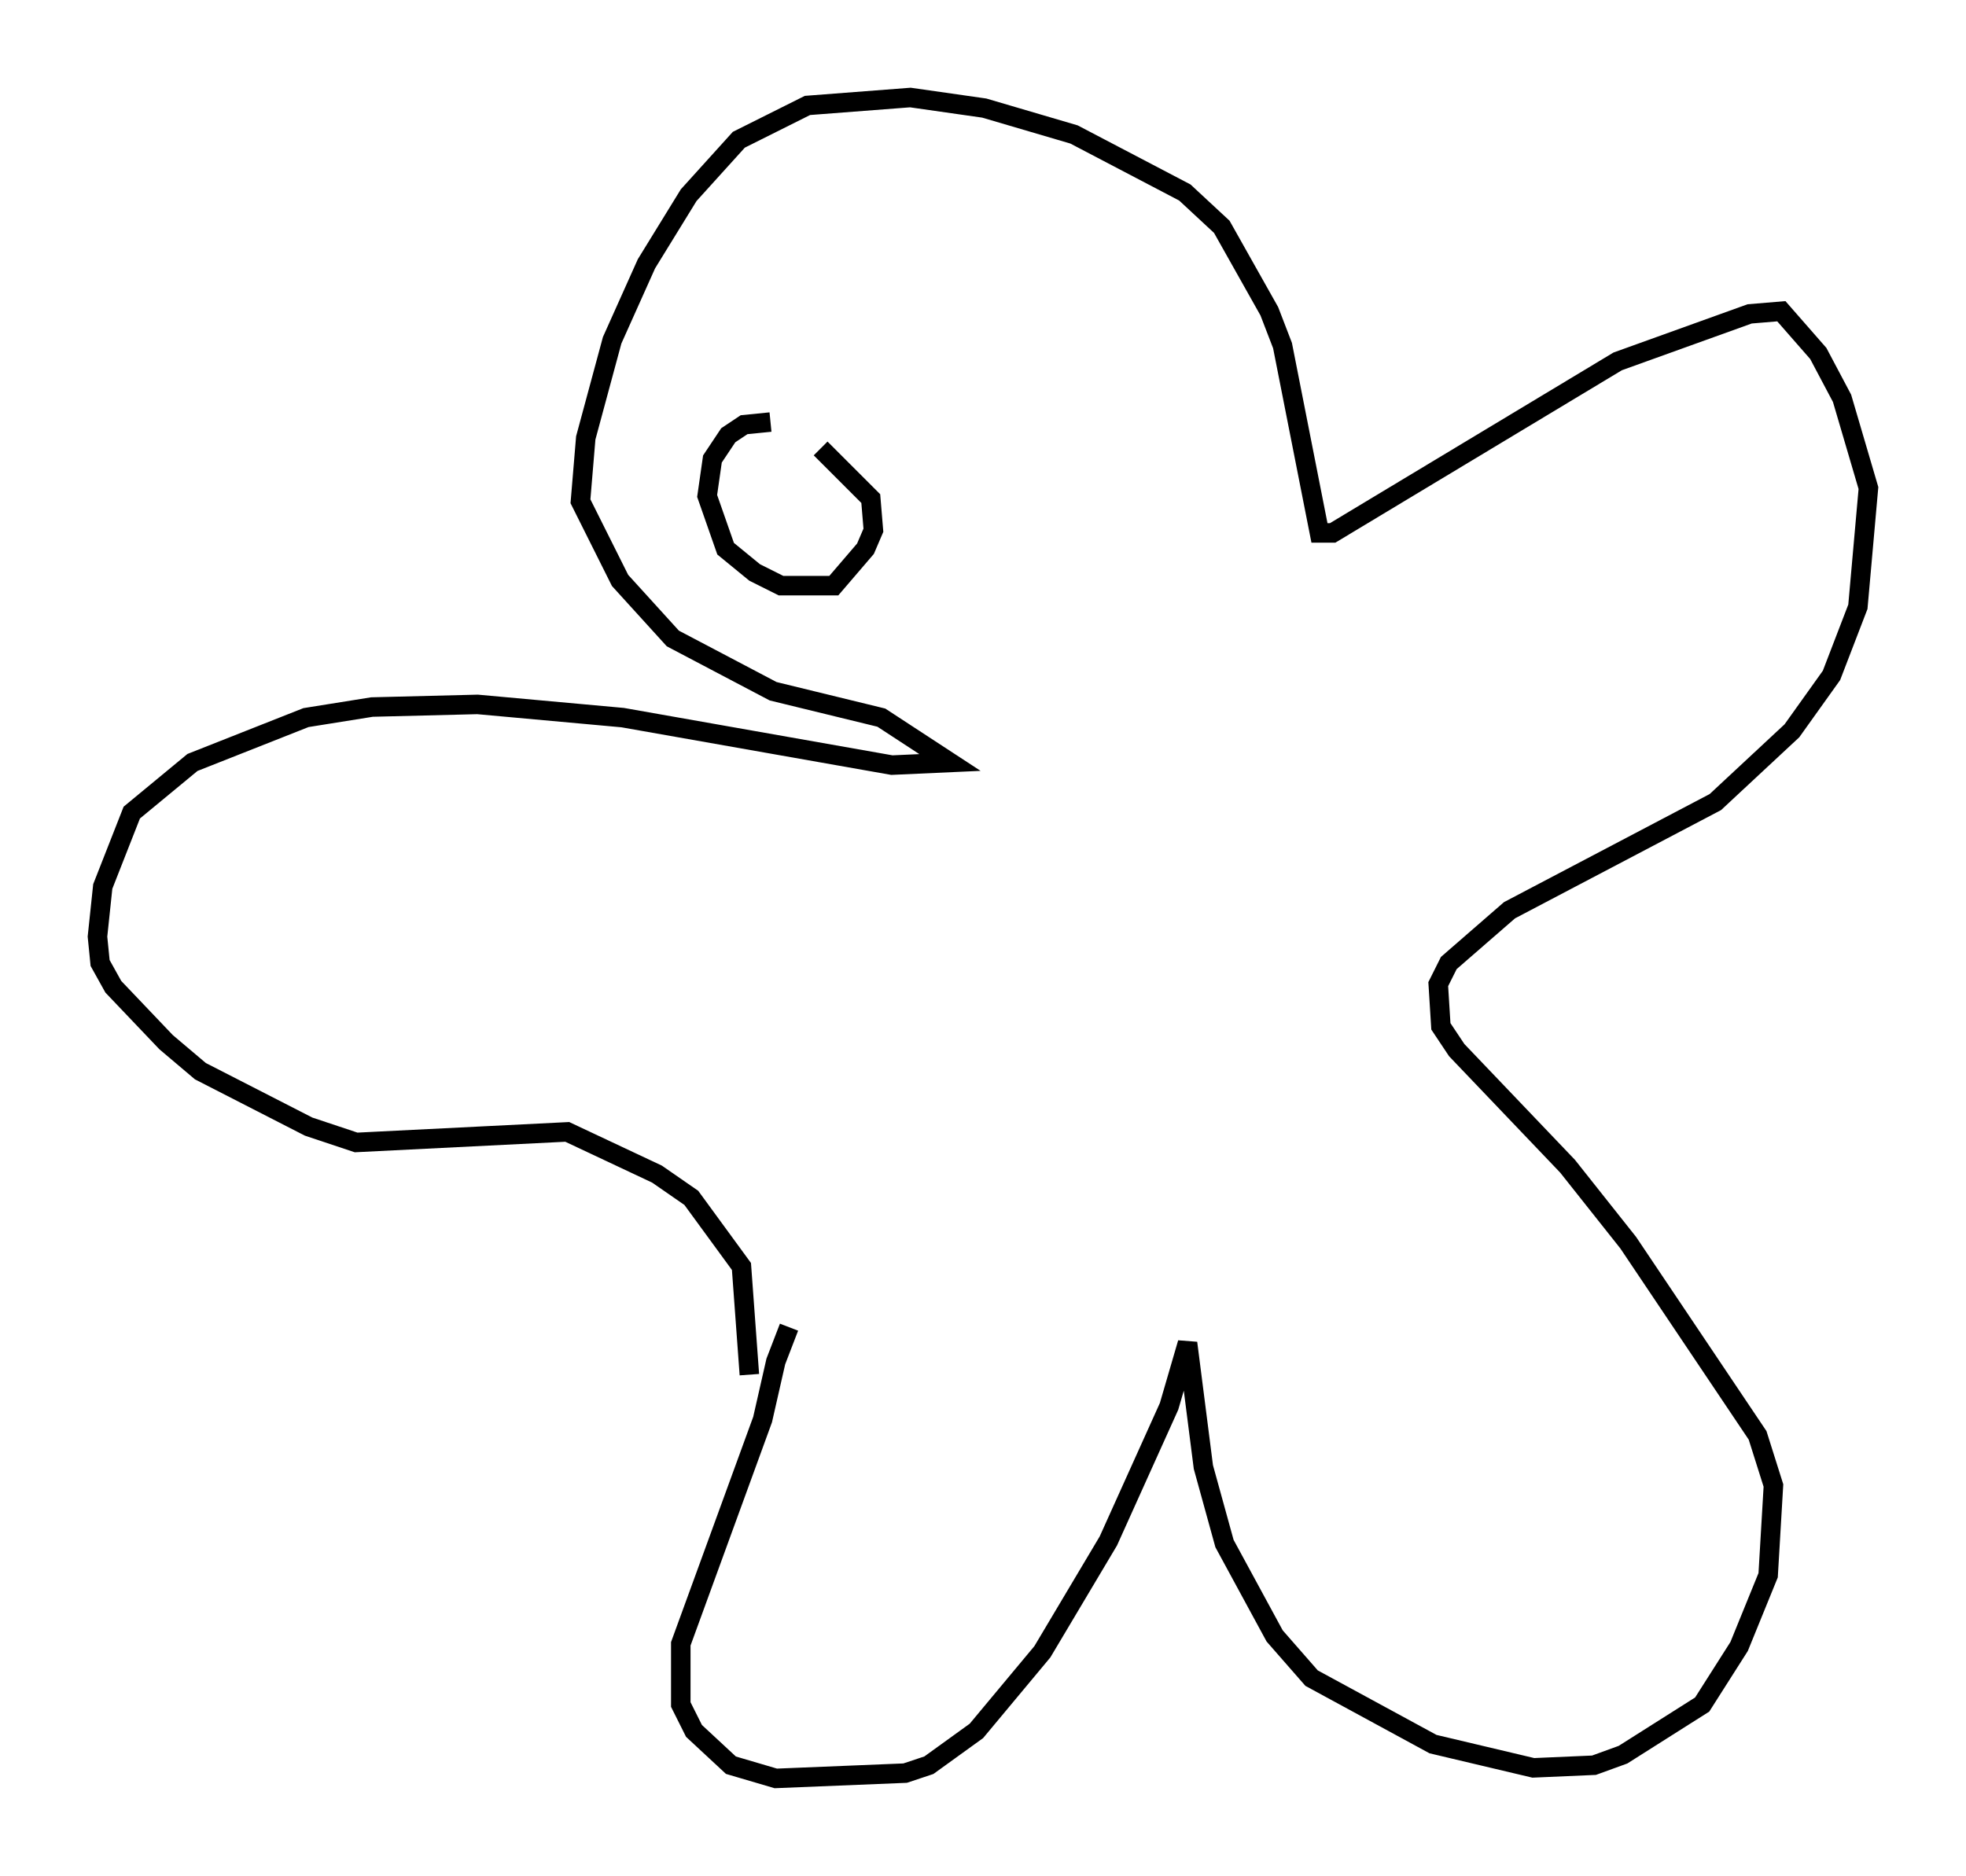 <?xml version="1.0" encoding="utf-8" ?>
<svg baseProfile="full" height="96.197" version="1.1" width="100.797" xmlns="http://www.w3.org/2000/svg" xmlns:ev="http://www.w3.org/2001/xml-events" xmlns:xlink="http://www.w3.org/1999/xlink"><defs /><rect fill="white" height="96.197" width="100.797" x="0" y="0" /><path d="M41.13, 67.516 m-0.677, 0.541 l-0.677, 1.759 -0.677, 2.977 l-4.195, 11.502 0.0, 3.112 l0.677, 1.353 1.894, 1.759 l2.3, 0.677 6.631, -0.271 l1.218, -0.406 2.436, -1.759 l3.383, -4.059 3.383, -5.683 l3.112, -6.901 0.947, -3.248 l0.812, 6.36 1.083, 3.924 l2.571, 4.736 1.894, 2.165 l6.225, 3.383 5.142, 1.218 l3.112, -0.135 1.488, -0.541 l4.059, -2.571 1.894, -2.977 l1.488, -3.654 0.271, -4.601 l-0.812, -2.571 -6.631, -9.878 l-3.112, -3.924 -5.683, -5.954 l-0.812, -1.218 -0.135, -2.165 l0.541, -1.083 3.112, -2.706 l10.555, -5.548 3.924, -3.654 l2.03, -2.842 1.353, -3.518 l0.541, -6.089 -1.353, -4.601 l-1.218, -2.3 -1.894, -2.165 l-1.624, 0.135 -6.766, 2.436 l-14.614, 8.796 -0.677, 0.0 l-1.894, -9.607 -0.677, -1.759 l-2.436, -4.33 -1.894, -1.759 l-5.683, -2.977 -4.601, -1.353 l-3.789, -0.541 -5.277, 0.406 l-3.518, 1.759 -2.571, 2.842 l-2.165, 3.518 -1.759, 3.924 l-1.353, 5.007 -0.271, 3.248 l2.03, 4.059 2.706, 2.977 l5.142, 2.706 5.548, 1.353 l3.518, 2.3 -2.977, 0.135 l-13.802, -2.436 -7.442, -0.677 l-5.413, 0.135 -3.383, 0.541 l-5.819, 2.3 -3.112, 2.571 l-1.488, 3.789 -0.271, 2.571 l0.135, 1.353 0.677, 1.218 l2.706, 2.842 1.759, 1.488 l5.548, 2.842 2.436, 0.812 l10.825, -0.541 4.601, 2.165 l1.759, 1.218 2.571, 3.518 l0.406, 5.548 m1.083, -48.849 l-1.353, 0.135 -0.812, 0.541 l-0.812, 1.218 -0.271, 1.894 l0.947, 2.706 1.488, 1.218 l1.353, 0.677 2.706, 0.0 l1.624, -1.894 0.406, -0.947 l-0.135, -1.624 -2.571, -2.571 " fill="none" stroke="black" stroke-width="1" /></svg>